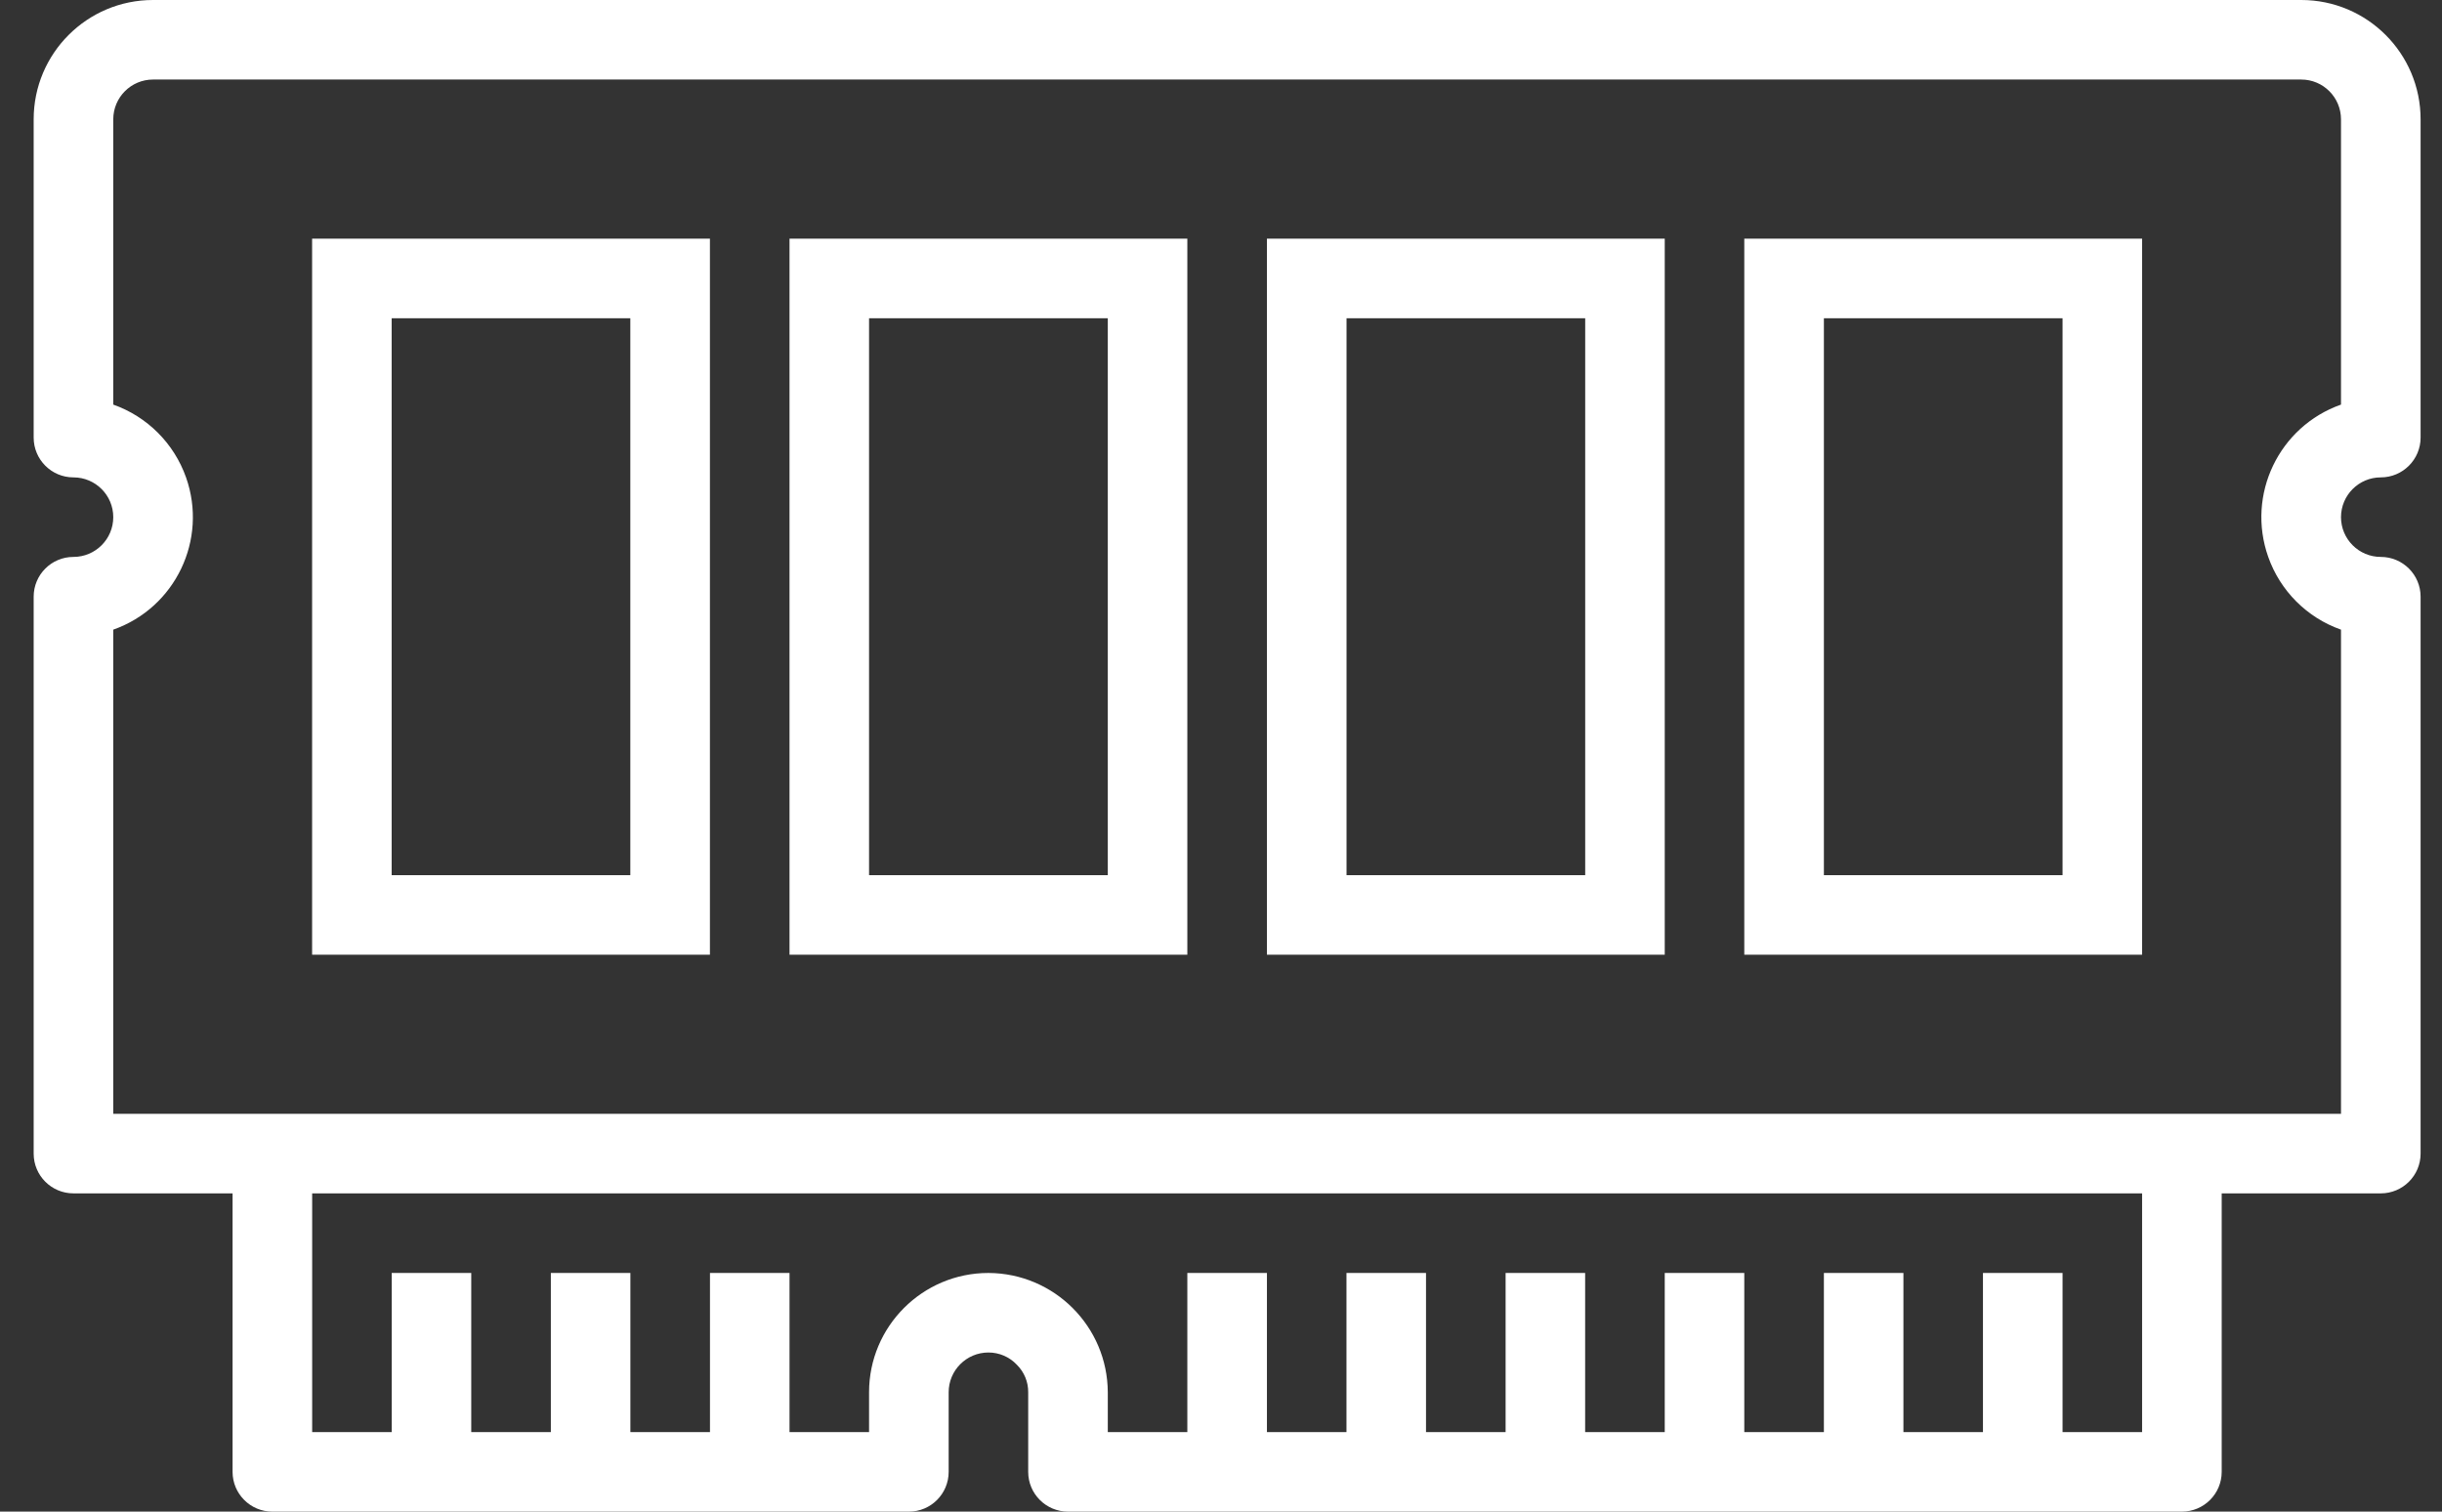 <svg width="42" height="26" viewBox="0 0 42 26" fill="none" xmlns="http://www.w3.org/2000/svg">
<rect x="0" y="0" width="42" height="26" fill="#333333" stroke="none"/>
<path d="M13.579 16.421H20.421V4.105H13.579V16.421ZM14.947 5.474H19.053V15.053H14.947V5.474Z" fill="white"/>
<path d="M21.79 16.421H28.632V4.105H21.79V16.421ZM23.159 5.474H27.264V15.053H23.159V5.474Z" fill="white"/>
<path d="M5.368 16.421H12.21V4.105H5.368V16.421ZM6.736 5.474H10.841V15.053H6.736V5.474Z" fill="white"/>
<path d="M30 16.421H36.842V4.105H30V16.421ZM31.369 5.474H35.474V15.053H31.369V5.474Z" fill="white"/>
<path d="M40.947 8.211C41.325 8.211 41.632 7.904 41.632 7.526V2.053C41.632 0.919 40.713 0 39.579 0H2.632C1.498 0 0.579 0.919 0.579 2.053V7.526C0.579 7.904 0.885 8.211 1.263 8.211C1.641 8.211 1.948 8.517 1.948 8.895C1.948 9.273 1.641 9.579 1.263 9.579C0.885 9.579 0.579 9.885 0.579 10.263V19.842C0.579 20.22 0.885 20.526 1.263 20.526H4V25.316C4 25.694 4.307 26 4.684 26H15.632C16.01 26 16.316 25.694 16.316 25.316V23.947C16.316 23.57 16.622 23.263 17 23.263C17.185 23.263 17.361 23.338 17.488 23.473C17.615 23.598 17.686 23.769 17.684 23.947V25.316C17.684 25.694 17.991 26 18.369 26H37.526C37.904 26 38.211 25.694 38.211 25.316V20.526H40.947C41.325 20.526 41.632 20.22 41.632 19.842V10.263C41.632 9.885 41.325 9.579 40.947 9.579C40.57 9.579 40.263 9.273 40.263 8.895C40.263 8.517 40.57 8.211 40.947 8.211ZM36.842 24.632H35.474V21.895H34.105V24.632H32.737V21.895H31.369V24.632H30V21.895H28.632V24.632H27.263V21.895H25.895V24.632H24.526V21.895H23.158V24.632H21.79V21.895H20.421V24.632H19.053V23.947C19.048 22.816 18.132 21.9 17 21.895C15.867 21.895 14.947 22.814 14.947 23.947V24.632H13.579V21.895H12.211V24.632H10.842V21.895H9.474V24.632H8.105V21.895H6.737V24.632H5.369V20.526H36.842V24.632ZM40.263 6.959C39.194 7.336 38.633 8.509 39.011 9.578C39.217 10.163 39.678 10.624 40.263 10.83V19.158H1.948V10.83C3.017 10.453 3.577 9.281 3.2 8.212C2.993 7.626 2.533 7.166 1.948 6.959V2.053C1.948 1.675 2.254 1.368 2.632 1.368H39.579C39.957 1.368 40.263 1.675 40.263 2.053V6.959Z" fill="white"/>
</svg>
